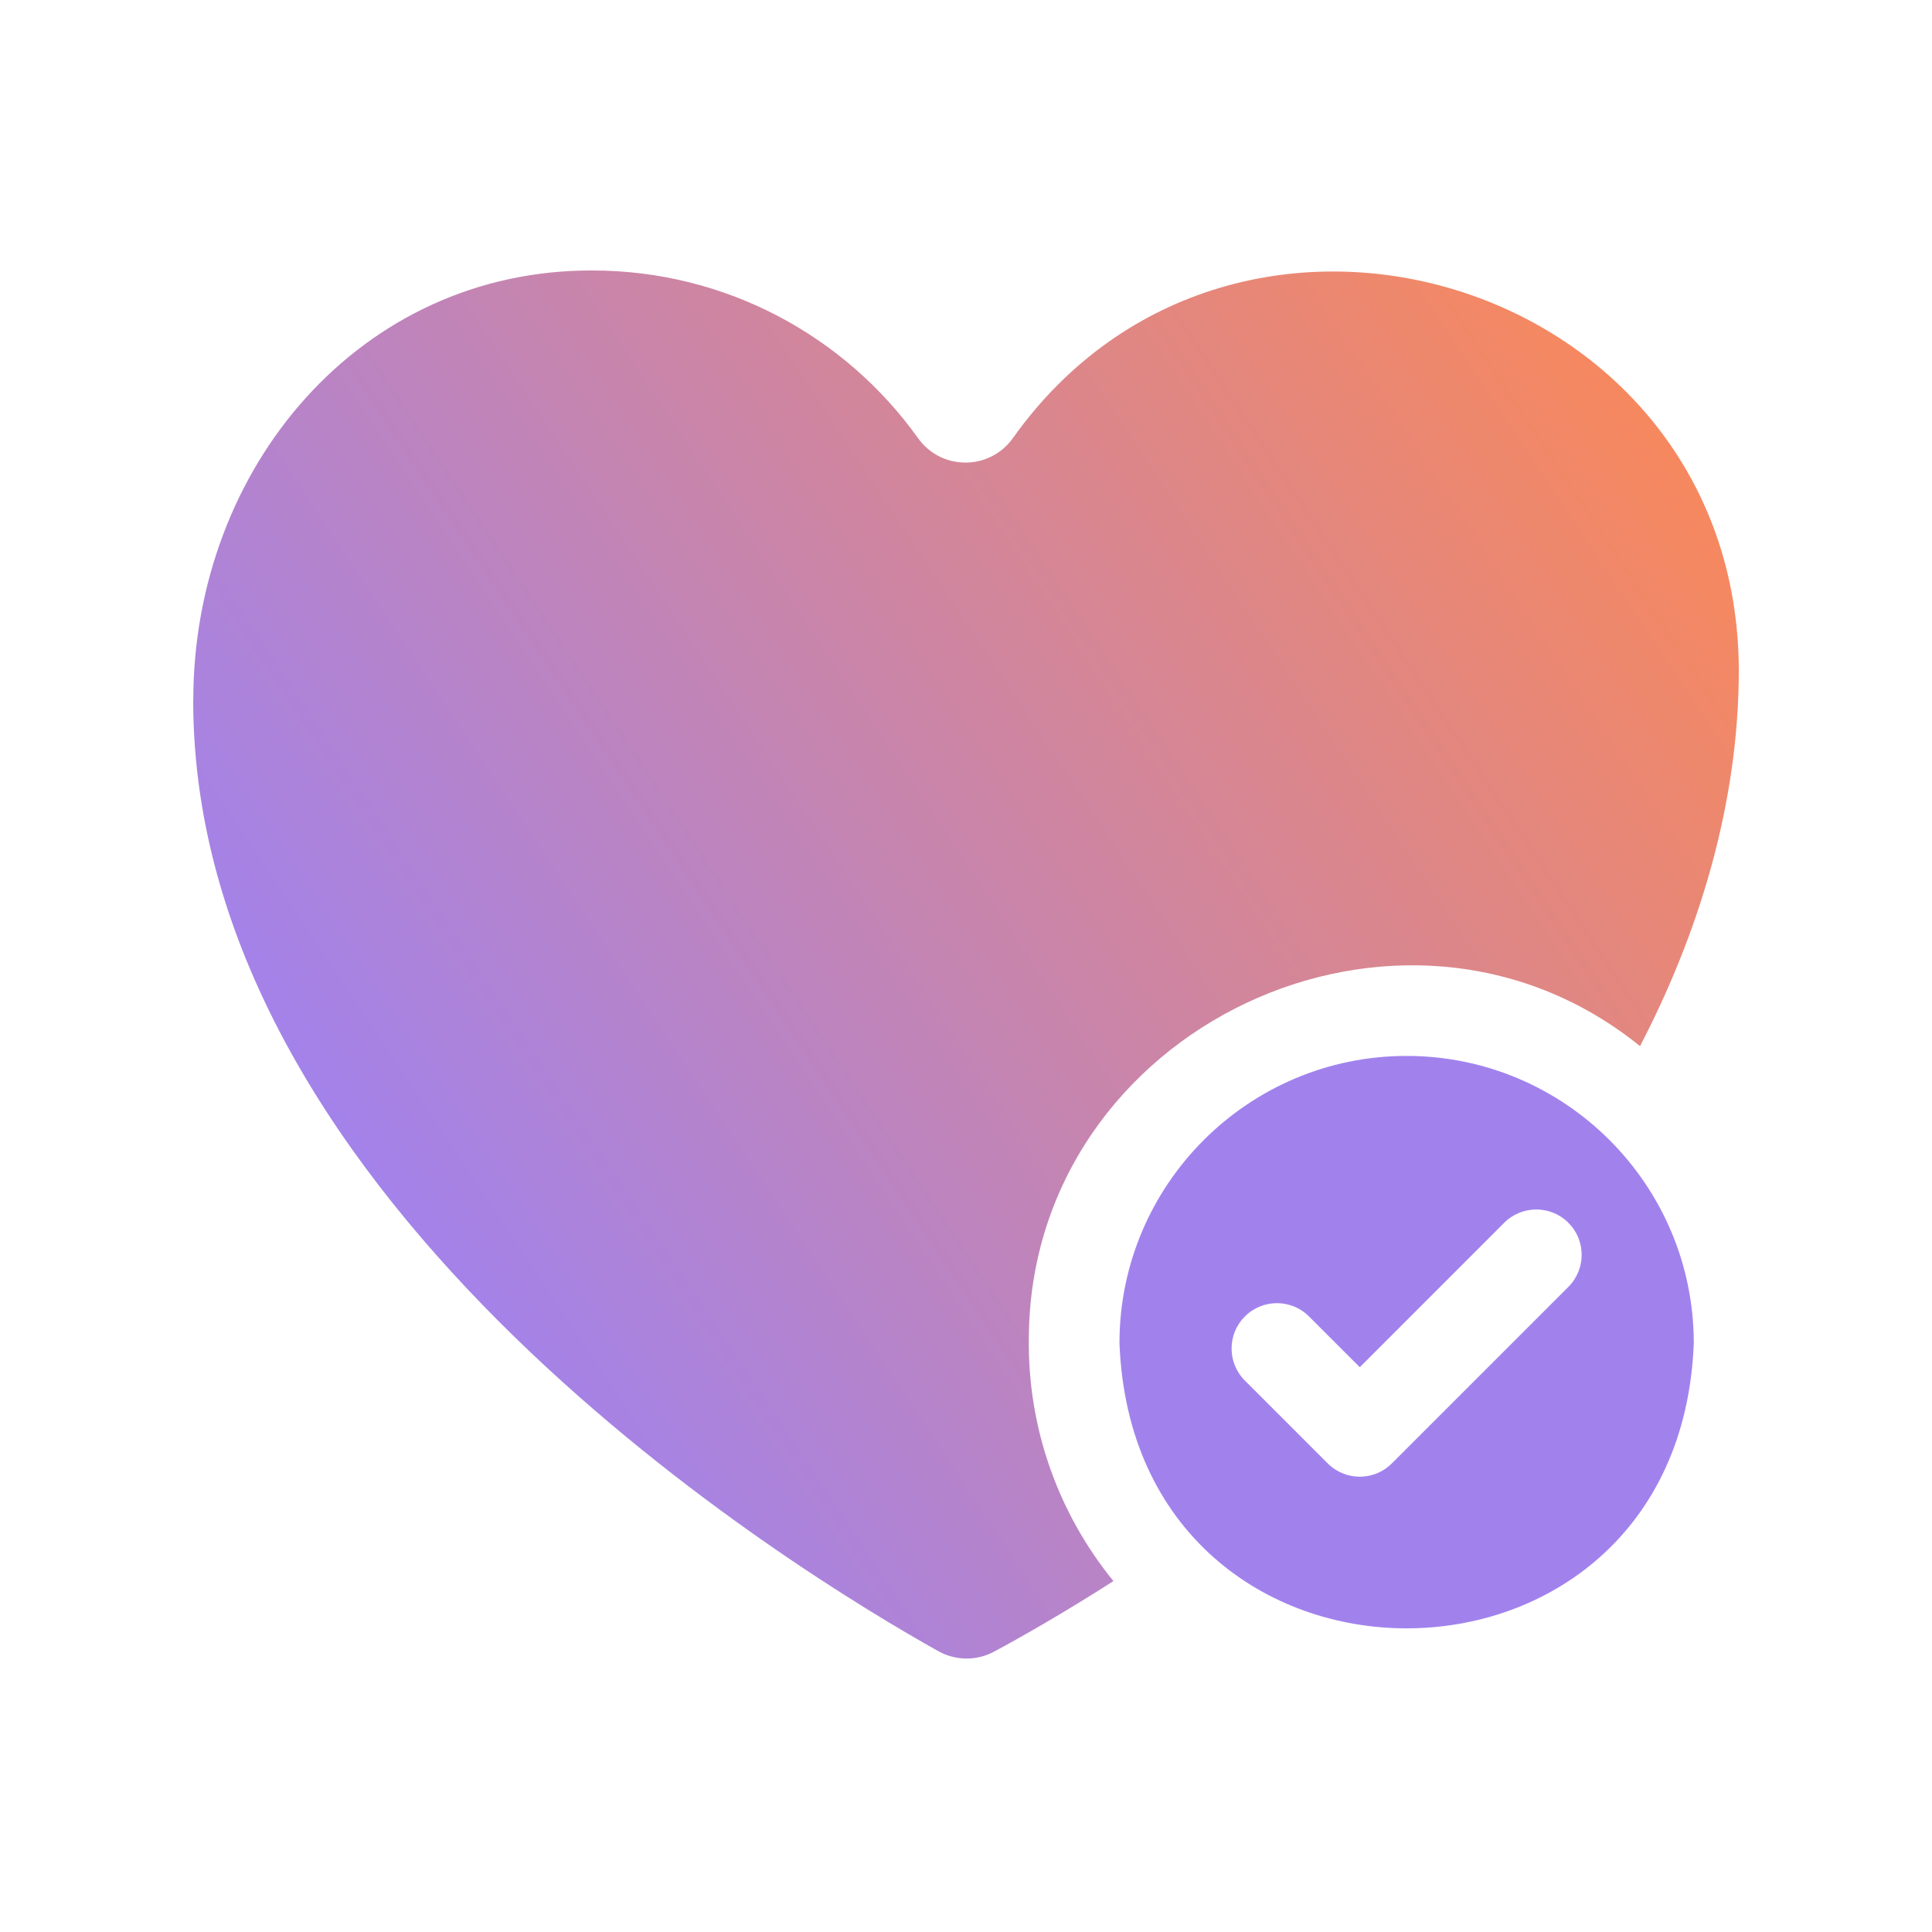 <svg width="46" height="46" viewBox="0 0 46 46" fill="none" xmlns="http://www.w3.org/2000/svg">
<path d="M33.491 25.141C29.721 25.141 26.654 28.208 26.654 31.978C26.998 41.036 39.986 41.033 40.328 31.978C40.328 28.208 37.261 25.141 33.491 25.141ZM37.342 30.64L33.139 34.843C32.718 35.265 32.034 35.265 31.612 34.843L29.64 32.871C29.218 32.449 29.218 31.765 29.64 31.344C30.062 30.922 30.745 30.922 31.167 31.344L32.376 32.553L35.815 29.113C36.237 28.692 36.921 28.692 37.342 29.113C37.764 29.535 37.764 30.218 37.342 30.64Z" fill="#A182ED"/>
<path d="M24.496 31.84C24.546 24.472 33.364 20.312 39.048 24.908C40.435 22.243 41.4 19.158 41.4 15.956C41.378 6.685 29.404 2.992 24.116 10.432C23.561 11.208 22.413 11.208 21.858 10.432C20.131 8.015 17.3 6.44 14.101 6.44C8.578 6.425 4.602 11.134 4.602 16.675H4.6C4.6 28.715 19.064 37.482 22.34 39.313C22.752 39.543 23.252 39.548 23.668 39.325C24.293 38.989 25.305 38.416 26.51 37.645C25.224 36.064 24.463 34.04 24.496 31.84Z" fill="url(#paint0_linear_1640_911)"/>
<defs>
<linearGradient id="paint0_linear_1640_911" x1="41.4" y1="6.44" x2="8.175" y2="28.546" gradientUnits="userSpaceOnUse">
<stop stop-color="#FF8950"/>
<stop offset="1" stop-color="#A182ED"/>
</linearGradient>
</defs>
</svg>
